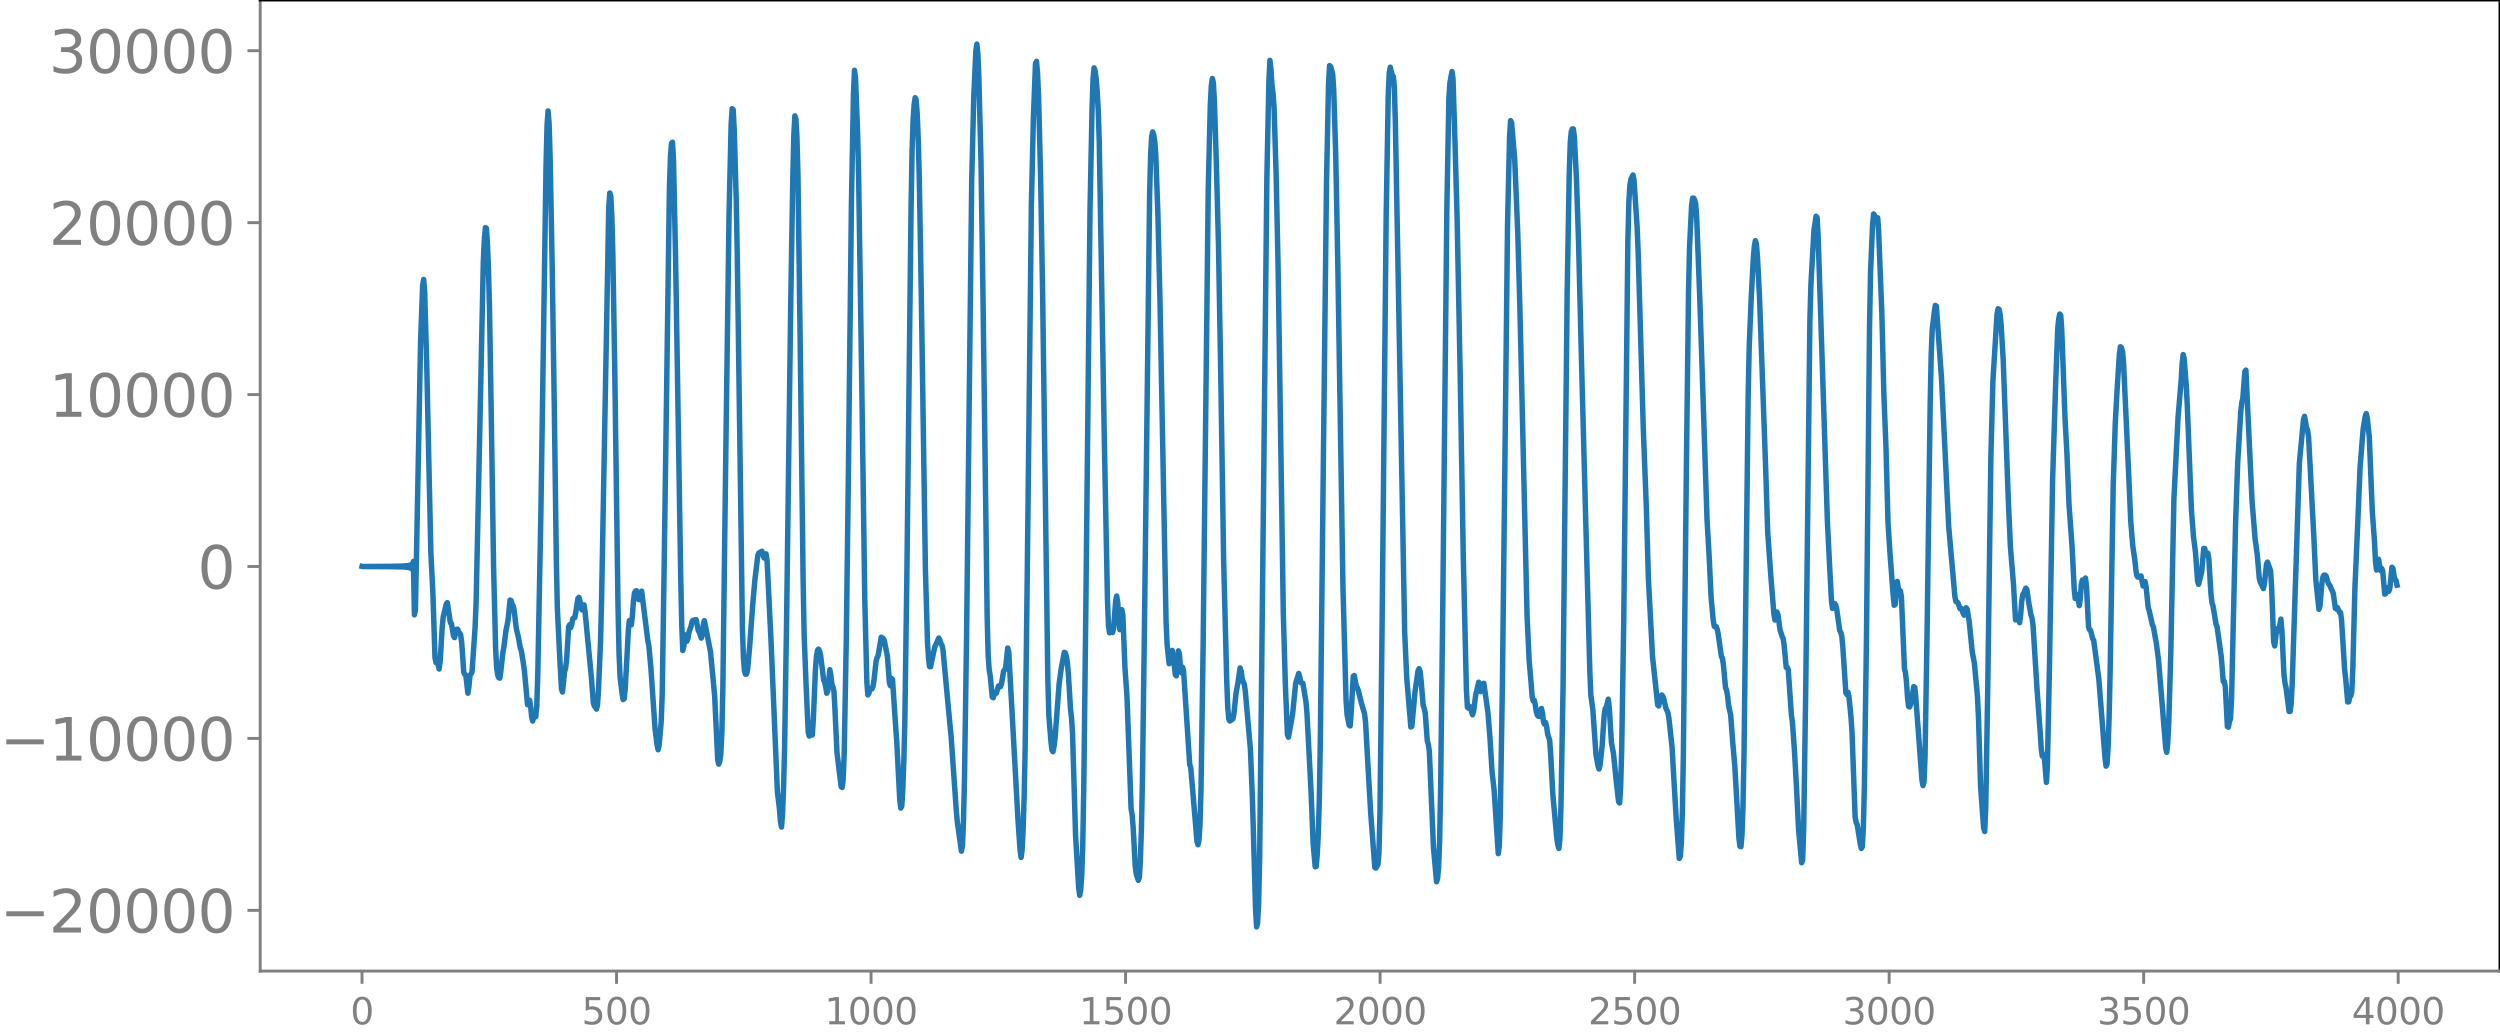 <svg xmlns="http://www.w3.org/2000/svg" xmlns:xlink="http://www.w3.org/1999/xlink" width="913.477" height="377.053" viewBox="0 0 685.107 282.79"><defs><style>*{stroke-linejoin:round;stroke-linecap:butt}</style></defs><g id="figure_1"><path id="patch_1" d="M0 282.79h685.107V0H0v282.79z" style="fill:none"/><g id="axes_1"><path id="patch_2" d="M71.308 266.112h613.8V0h-613.8v266.112z" style="fill:none"/><g id="matplotlib.axis_1"><g id="xtick_1"><g id="line2d_1"><defs><path id="m6c05ceef02" d="M0 0v3.5" style="stroke:gray;stroke-width:.8"/></defs><use xlink:href="#m6c05ceef02" x="99.207" y="266.112" style="fill:gray;stroke:gray;stroke-width:.8"/></g><g id="text_1" style="fill:gray" transform="matrix(.1 0 0 -.1 96.026 280.71)"><defs><path id="DejaVuSans-30" d="M2034 4250q-487 0-733-480-245-479-245-1442 0-959 245-1439 246-480 733-480 491 0 736 480 246 480 246 1439 0 963-246 1442-245 480-736 480zm0 500q785 0 1199-621 414-620 414-1801 0-1178-414-1799Q2819-91 2034-91q-784 0-1198 620-414 621-414 1799 0 1181 414 1801 414 621 1198 621z" transform="scale(.016)"/></defs><use xlink:href="#DejaVuSans-30"/></g></g><g id="xtick_2"><use xlink:href="#m6c05ceef02" id="line2d_2" x="168.958" y="266.112" style="fill:gray;stroke:gray;stroke-width:.8"/><g id="text_2" style="fill:gray" transform="matrix(.1 0 0 -.1 159.414 280.71)"><defs><path id="DejaVuSans-35" d="M691 4666h2478v-532H1269V2991q137 47 274 70 138 23 276 23 781 0 1237-428 457-428 457-1159 0-753-469-1171Q2575-91 1722-91q-294 0-599 50Q819 9 494 109v635q281-153 581-228t634-75q541 0 856 284 316 284 316 772 0 487-316 771-315 285-856 285-253 0-505-56-251-56-513-175v2344z" transform="scale(.016)"/></defs><use xlink:href="#DejaVuSans-35"/><use xlink:href="#DejaVuSans-30" x="63.623"/><use xlink:href="#DejaVuSans-30" x="127.246"/></g></g><g id="xtick_3"><use xlink:href="#m6c05ceef02" id="line2d_3" x="238.708" y="266.112" style="fill:gray;stroke:gray;stroke-width:.8"/><g id="text_3" style="fill:gray" transform="matrix(.1 0 0 -.1 225.982 280.71)"><defs><path id="DejaVuSans-31" d="M794 531h1031v3560L703 3866v575l1116 225h631V531h1031V0H794v531z" transform="scale(.016)"/></defs><use xlink:href="#DejaVuSans-31"/><use xlink:href="#DejaVuSans-30" x="63.623"/><use xlink:href="#DejaVuSans-30" x="127.246"/><use xlink:href="#DejaVuSans-30" x="190.869"/></g></g><g id="xtick_4"><use xlink:href="#m6c05ceef02" id="line2d_4" x="308.457" y="266.112" style="fill:gray;stroke:gray;stroke-width:.8"/><g id="text_4" style="fill:gray" transform="matrix(.1 0 0 -.1 295.733 280.71)"><use xlink:href="#DejaVuSans-31"/><use xlink:href="#DejaVuSans-35" x="63.623"/><use xlink:href="#DejaVuSans-30" x="127.246"/><use xlink:href="#DejaVuSans-30" x="190.869"/></g></g><g id="xtick_5"><use xlink:href="#m6c05ceef02" id="line2d_5" x="378.207" y="266.112" style="fill:gray;stroke:gray;stroke-width:.8"/><g id="text_5" style="fill:gray" transform="matrix(.1 0 0 -.1 365.483 280.71)"><defs><path id="DejaVuSans-32" d="M1228 531h2203V0H469v531q359 372 979 998 621 627 780 809 303 340 423 576 121 236 121 464 0 372-261 606-261 235-680 235-297 0-627-103-329-103-704-313v638q381 153 712 231 332 78 607 78 725 0 1156-363 431-362 431-968 0-288-108-546-107-257-392-607-78-91-497-524-418-433-1181-1211z" transform="scale(.016)"/></defs><use xlink:href="#DejaVuSans-32"/><use xlink:href="#DejaVuSans-30" x="63.623"/><use xlink:href="#DejaVuSans-30" x="127.246"/><use xlink:href="#DejaVuSans-30" x="190.869"/></g></g><g id="xtick_6"><use xlink:href="#m6c05ceef02" id="line2d_6" x="447.957" y="266.112" style="fill:gray;stroke:gray;stroke-width:.8"/><g id="text_6" style="fill:gray" transform="matrix(.1 0 0 -.1 435.233 280.71)"><use xlink:href="#DejaVuSans-32"/><use xlink:href="#DejaVuSans-35" x="63.623"/><use xlink:href="#DejaVuSans-30" x="127.246"/><use xlink:href="#DejaVuSans-30" x="190.869"/></g></g><g id="xtick_7"><use xlink:href="#m6c05ceef02" id="line2d_7" x="517.707" y="266.112" style="fill:gray;stroke:gray;stroke-width:.8"/><g id="text_7" style="fill:gray" transform="matrix(.1 0 0 -.1 504.983 280.71)"><defs><path id="DejaVuSans-33" d="M2597 2516q453-97 707-404 255-306 255-756 0-690-475-1069Q2609-91 1734-91q-293 0-604 58T488 141v609q262-153 574-231 313-78 654-78 593 0 904 234t311 681q0 413-289 645-289 233-804 233h-544v519h569q465 0 712 186t247 536q0 359-255 551-254 193-729 193-260 0-557-57-297-56-653-174v562q360 100 674 150t592 50q719 0 1137-327 419-326 419-882 0-388-222-655t-631-370z" transform="scale(.016)"/></defs><use xlink:href="#DejaVuSans-33"/><use xlink:href="#DejaVuSans-30" x="63.623"/><use xlink:href="#DejaVuSans-30" x="127.246"/><use xlink:href="#DejaVuSans-30" x="190.869"/></g></g><g id="xtick_8"><use xlink:href="#m6c05ceef02" id="line2d_8" x="587.457" y="266.112" style="fill:gray;stroke:gray;stroke-width:.8"/><g id="text_8" style="fill:gray" transform="matrix(.1 0 0 -.1 574.732 280.71)"><use xlink:href="#DejaVuSans-33"/><use xlink:href="#DejaVuSans-35" x="63.623"/><use xlink:href="#DejaVuSans-30" x="127.246"/><use xlink:href="#DejaVuSans-30" x="190.869"/></g></g><g id="xtick_9"><use xlink:href="#m6c05ceef02" id="line2d_9" x="657.207" y="266.112" style="fill:gray;stroke:gray;stroke-width:.8"/><g id="text_9" style="fill:gray" transform="matrix(.1 0 0 -.1 644.482 280.71)"><defs><path id="DejaVuSans-34" d="M2419 4116 825 1625h1594v2491zm-166 550h794V1625h666v-525h-666V0h-628v1100H313v609l1940 2957z" transform="scale(.016)"/></defs><use xlink:href="#DejaVuSans-34"/><use xlink:href="#DejaVuSans-30" x="63.623"/><use xlink:href="#DejaVuSans-30" x="127.246"/><use xlink:href="#DejaVuSans-30" x="190.869"/></g></g></g><g id="matplotlib.axis_2"><g id="ytick_1"><g id="line2d_10"><defs><path id="mf0c6233853" d="M0 0h-3.5" style="stroke:gray;stroke-width:.8"/></defs><use xlink:href="#mf0c6233853" x="71.308" y="249.471" style="fill:gray;stroke:gray;stroke-width:.8"/></g><g id="text_10" style="fill:gray" transform="matrix(.16 0 0 -.16 0 255.55)"><defs><path id="DejaVuSans-2212" d="M678 2272h4006v-531H678v531z" transform="scale(.016)"/></defs><use xlink:href="#DejaVuSans-2212"/><use xlink:href="#DejaVuSans-32" x="83.789"/><use xlink:href="#DejaVuSans-30" x="147.412"/><use xlink:href="#DejaVuSans-30" x="211.035"/><use xlink:href="#DejaVuSans-30" x="274.658"/><use xlink:href="#DejaVuSans-30" x="338.281"/></g></g><g id="ytick_2"><use xlink:href="#mf0c6233853" id="line2d_11" x="71.308" y="202.359" style="fill:gray;stroke:gray;stroke-width:.8"/><g id="text_11" style="fill:gray" transform="matrix(.16 0 0 -.16 0 208.438)"><use xlink:href="#DejaVuSans-2212"/><use xlink:href="#DejaVuSans-31" x="83.789"/><use xlink:href="#DejaVuSans-30" x="147.412"/><use xlink:href="#DejaVuSans-30" x="211.035"/><use xlink:href="#DejaVuSans-30" x="274.658"/><use xlink:href="#DejaVuSans-30" x="338.281"/></g></g><g id="ytick_3"><use xlink:href="#mf0c6233853" id="line2d_12" x="71.308" y="155.246" style="fill:gray;stroke:gray;stroke-width:.8"/><use xlink:href="#DejaVuSans-30" id="text_12" style="fill:gray" transform="matrix(.16 0 0 -.16 54.127 161.325)"/></g><g id="ytick_4"><use xlink:href="#mf0c6233853" id="line2d_13" x="71.308" y="108.134" style="fill:gray;stroke:gray;stroke-width:.8"/><g id="text_13" style="fill:gray" transform="matrix(.16 0 0 -.16 13.408 114.213)"><use xlink:href="#DejaVuSans-31"/><use xlink:href="#DejaVuSans-30" x="63.623"/><use xlink:href="#DejaVuSans-30" x="127.246"/><use xlink:href="#DejaVuSans-30" x="190.869"/><use xlink:href="#DejaVuSans-30" x="254.492"/></g></g><g id="ytick_5"><use xlink:href="#mf0c6233853" id="line2d_14" x="71.308" y="61.022" style="fill:gray;stroke:gray;stroke-width:.8"/><g id="text_14" style="fill:gray" transform="matrix(.16 0 0 -.16 13.408 67.1)"><use xlink:href="#DejaVuSans-32"/><use xlink:href="#DejaVuSans-30" x="63.623"/><use xlink:href="#DejaVuSans-30" x="127.246"/><use xlink:href="#DejaVuSans-30" x="190.869"/><use xlink:href="#DejaVuSans-30" x="254.492"/></g></g><g id="ytick_6"><use xlink:href="#mf0c6233853" id="line2d_15" x="71.308" y="13.909" style="fill:gray;stroke:gray;stroke-width:.8"/><g id="text_15" style="fill:gray" transform="matrix(.16 0 0 -.16 13.408 19.988)"><use xlink:href="#DejaVuSans-33"/><use xlink:href="#DejaVuSans-30" x="63.623"/><use xlink:href="#DejaVuSans-30" x="127.246"/><use xlink:href="#DejaVuSans-30" x="190.869"/><use xlink:href="#DejaVuSans-30" x="254.492"/></g></g></g><path id="line2d_16" d="m99.207 155.212.282.07.282-.071.282.072.282-.074.282.076.282-.078.282.08.282-.082.282.084.282-.086.282.088.282-.09.282.092.282-.095.282.098.282-.1.282.103.282-.107.282.11.282-.113.282.117.282-.12.282.124.282-.13.282.135.281-.14.282.145.282-.15.282.157.282-.165.282.172.282-.18.282.19.282-.2.282.212.282-.226.282.24.282-.257.282.278.282-.302.282.33.282-.364.282.406.282-.458.282.526.282-.62.282.754.282-.961.282 1.329.282-2.16.281 14.614.282-1.396 1.41-73.452.564-15.427.282-1.616.282 3.378.564 20.13.564 25.996.564 25.46.564 11.236.564 17.402.282 1.395.282-.911.564 2.653.282-1.982.563-9.363.282-2.926.846-3.542.282-.361.846 5.52.282.176.564 3.415.282.462.564-2.254.282-.051.282.746.282.321.282.495.282 2.202.564 8.063.282.572.282.206.563 4.944.282-1.743.282-3.045.564-.996.564-8.091.282-4.086.282-6.91.564-26.27 1.41-67.12.282-6.013.282-3.307.282.133.282 4.083.282 7.098.282 10.456.564 34.326.563 36.955.564 22.505.282 5.131.282 1.9.282.732.282.14.282-1.802.564-5.157.282-1.524.564-4.507.564-2.772.564-5.651.282.129.282 1.047.282.392.282 1.261.564 4.847.564 2.395.563 3.025.282.818.564 3.532.282 1.973.846 9.275.282-.466.282-.776.282 1.644.282 2.875.282 1.185.282-.945.282-.491.282.26.282-2.839.282-9.115.846-43.778 1.41-95.223.281-11.14.282-3.914.282 3.451.282 9.359.564 29.823.564 37.718.564 42.471.282 13.31.564 11.695.564 10.609.282.797.564-5.544.282-.934.282-2.212.564-9.22.282-.539.281.813.282-.876.282-1.585.282-.23.282-.062.282-1.518.564-3.717.282-.318.282 1.014.282 1.76.282.662.282-1.051.282-.32.282 2.003 1.692 17.55.564 7.284.282.89.282.186.282.643.281-.979.282-4.138.564-13.304.282-11.05 1.974-107.994.282-3.96.282.917.282 5.348.282 10.416.564 34.889.846 61.6.282 12.906.282 6.549.564 4.644.281 1.554.282-.243.282-2.665.564-10.285.282-5.602.282-2.843.564 1.164.282-2.488.282-3.96.282-2.28.282-.522.282-.091.282.84.282 1.563.282.033.282-1.826.282-.504 1.692 13.568.282 1.384.563 6.095.564 8.306.564 8.29.564 4.515.282 1.3.282-1.215.564-6.411.282-7.581.564-37.19 1.41-101.498.282-8.487.282-3.753.282-.359.282 5.161.563 26.544 1.41 87.62.282 12.975.282 6.996.282-1.148.282-3.146.282.27.282 1.475.282-.75.282-1.635.564-1.669.282-1.31.282-.367.282.224.282-.37.282-.014.564 2.925.282.475.563 1.64.282-1.023.282-2.681.282-1.075 1.128 5.696.564 2.948.846 8.917.282 3.079.846 17.572.282 1.105.282-.811.282-2.037.282-5.678.282-12.542.846-67.568.845-61.909.564-24.582.282-4.495.282.25.282 5.16.564 19.599.282 15.233 1.41 102.19.282 8.106.282 3.534.282.906.282-.037.282-1.124.564-6.247.846-11.51.563-6.55.846-7.102.282-.654.282-.004.282-.328.282-.123.564 1.822.282-.411.282-.717.282 1.905 1.128 22.99 1.692 40.251.563 4.71.282 3.57.282 1.45.282-3.302.282-7.426.282-10.696.564-35.968 1.128-86.305.564-34.028.282-11.87.282-5.297.282.788.282 4.943.282 10.163.564 42.194.846 68.364.282 15.502.563 14.52.564 12.47.282 1.01.282-.986.282.662.282.027.282-4.412.564-13.523.282-3.55.282-1.69.282-.363.282.505.282 1.099.846 6.848.282.649.282 1.216.282 1.783.282-.586.564-5.878.282 1.476.281 2.518.282.66.282 1.18.282 4.986.564 11.946 1.128 9.268.282.253.282-2.22.282-7.175.564-30.668.564-44.138.846-75.581.564-30.325.282-6.431.282 2.1.564 14.88.281 11.78.846 55.464.846 60.765.564 22.577.282 3.597.282-.439.282-1.151.282-.134.282.087.282-.664.282-1.744.564-5.155.282-1.03.282-.546.846-5.017.564.357.281.558.846 4.273.564 7.407.282.704.282-2.043.282.35.846 12.726.282 3.707.846 16.384.282 2.39.282-.555.282-4.618.282-7.882.282-11.238.564-40.685 1.127-98.975.282-15.902.282-8.71.282-4.188.282-1.907.282.616.282 3.78.282 6.903.282 10.356.564 32.76 1.128 75.056.564 19.733.282 4.434.282 2.256.282.055 1.128-5.365 1.127-2.512.282.53.282.869.282.472.282 1.203 1.41 15.086.564 6.009.282 2.892 1.41 20.172.282 3.165 1.128 7.996.281-1.463.282-6.813.282-11.822.564-38.98 1.41-124.924.564-22.736.564-12.465.282-1.96.282 2.78.282 6.939.564 22.147.564 38.197 1.128 86.701.281 10.821.282 3.896.282 1.658.564 5.8.282.187.282-1.085.282-.226.282.049.564-1.96.282-.096.282.285.282-.777.564-3.505.282-.295.282-.62.564-5.392.282 1.06 2.537 46.083.564 8.19.282 2.067.282-2.01.282-5.77.282-8.965.282-14.001.564-46.679 1.128-101.173.564-24.4.564-14.561.282-.62.282 3.256.282 6.309.563 22.277.564 32.753 1.41 104.626.282 10.062.564 7.016.282 2.384.282.498.282-1.366.282-2.21.564-7.546.564-7.49.564-4.102.846-4.505.282.122.282.992.281 1.598.282 3.256.564 9.344.282 2.49.282 4.147.846 28.306.846 14.304.282 2.028.282-1.563.282-4.021.282-8.448.282-16.019.564-49.132 1.128-108.073.564-28.25.281-8.38.282-2.866.282.747.282 2.207.282 3.435.282 5.137.282 8.441.564 32.866.846 49.942.846 42.947.282 7.097.282 1.987.282-.837.282-.076.282.83.282-1.205.564-7.525.282-1.276.282 1.924.563 7.303.282-1.86.282-3.62.282 1.515.564 14.267.564 8.034 1.128 30.74.282 1.667.282 3.343.564 10.71.282 2.168.564 1.721.282-.783.282-4.506.282-8.559.282-13.279.564-42.947 1.41-117.847.281-10.92.282-5.015.282-1.233.282.806.282 1.828.282 3.574.564 15.814.564 23.248 1.692 89.024.282 6.115.564 5.33.282-.452.281-2.256.282-.937.282 1.501.564 5.13.282.325.564-6.842.282.875.282 3.9.282 1.231.282-1.546.282.92 1.692 25.815.282.778 1.128 13.287.563 6.928.282.953.282-1.224.282-4.316.282-9.906.564-38.111 1.41-126.081.564-23.054.282-5.311.282-1.989.282 1.226.282 4.915.564 18.14.564 21.864.564 32.009.845 54.08.846 32.959.282 7.194.282 3.124.282.574.846-.583.282-1.39.564-5.577.564-3.108.564-3.892.282.934.282 1.97.282.96.282.521.282 1.84 1.41 15.969.563 13.78.564 19.692.282 10.374.282 4.926.282-1.062.282-5.398.282-12.43.564-52.075 1.41-134.183.564-26.768.282-5.542.282 2.485.282 4.331.282 2.257.282 3.71.563 18.1.564 26.486.846 56.28.564 37.801.564 19.62.564 13.656.282.753 1.128-6.228.846-8.512.846-2.741.282.998.282 1.492.563.212.846 4.94.282 3.245 1.128 21.562.564 14.108.564 6.448.282-.08.282-3.329.282-5.517.282-9.166.282-16.534.846-77.699.846-75.208.563-27.21.282-4.822.282.25.564 1.96.282 4.239.564 18.181.564 29.9 1.41 88.374.846 30.883.282 4.064.564 2.882.282.22.282-3.679.564-9.924.281-.211.564 2.884.282.49.282.795.846 3.454.846 2.821.282 2.45.564 10.214.846 14.685 1.128 14.792.282.191.564-.991.282-3.169.281-11.201.564-49.451 1.128-113.625.564-33.197.282-6.229.282-1.62.564 2.239.282.302.282 2.974.282 10.301 2.538 138.894.563 12.58 1.128 13.513.282-.16.846-9.34.846-5.886.282-.59.282.74.282 2.546.564 6.793.282.78.282 1.365.564 7.533.282.982.282 1.907 1.127 26.387.846 9.364.282-.931.282-2.925.282-7.456.282-14.876.564-48.083 1.128-109.913.564-30.698.282-4.044.564-3.12.282 1.892.564 18.033.564 20.292.845 43.275.846 49.533.846 36.235.282 4.947.282.273.282-.53.282.504.564 1.834.282-.858.564-4.45.846-3.62.282.803.282 1.772.282-.244.282-1.861.281-.172 1.128 8.053.564 7.118.564 9.152.564 4.985 1.128 17.38.282-2.054.282-8.797.564-34.898.564-49.78.846-76.511.564-24.576.281-4.264.282.611.846 9.968.846 20.445.564 19.994 1.974 84.606.564 12.195.564 6.507.282 3.672.282 1.066.282-.227.282 1.234.281 1.939.282.905.282.316.282.025.564-2.171.282 1.273.282 2.425.282.622.282-.48.282 1.057.282 2.064.564 1.773.282 3.827.564 10.785 1.128 12.392.282 1.743.282.897.282-2.806.282-8.98.563-32.179.564-54.716.564-53.424.564-32.546.282-8.67.282-3.127.282-.747.282.013.282 2.13.564 11.227.564 16.965.846 33.838 1.128 42.458 1.127 41.7.282 6.751.564 4.155.846 12.18.564 3.143.282.853.282-1.04.564-5.288.564-8.471.282-1.795.282-.242.564-2.307.282 2.545.564 9.28.564 3.033.845 8.365.564 4.866.282.363.282-4.371.282-9.957.564-35.257 1.128-104.068.282-11.01.282-4.744.282-1.536.564-1.146.282 1.38.846 12.744.282 6.658 1.41 48.512.845 21.91.564 19.49 1.128 21.248 1.41 13.288.282.288.564-2.705.282-.315.282.334.282.798.564 2.514.563 1.196.282 1.669.846 7.781.564 9.93.564 9.52.846 11.053.282-.54.282-3.611.282-8.377.282-16.142.846-80.61.564-45.895.282-12.457.564-11.336.281-1.985.282.008.282.484.282 1.209.282 4.008.846 22.087 1.974 60.294.564 9.732.564 11.757.564 6.011.282 1.755.282.186.282-.085.282.77.282 1.542.845 5.91.282.418.282 1.992.564 6.076.282.698.282 1.583.282 2.617.564 2.565.564 7.493.564 6.47 1.128 19.804.282 2.252.282.082.282-3.28.282-8.056.282-14.665.563-48.99.564-48.636.282-13.176.564-13.7.564-10.643.282-3.318.282-1.592.282.872.282 3.34.564 11.038 1.692 47.01.564 17.701.846 11.774.845 10.479.282 1.727.282-.787.282-1.396.282.76.564 4.13.564 1.776.282.595.282 1.865.564 6.087.282-.073.282.734.846 12.235.282 1.995.564 7.82.564 10.17.563 11.475.846 9.135.282-.692.282-8.94.564-38.36 1.128-100.505.282-9.902.846-14.988.564-3.765.282.326.282 4.953 2.537 78.06.564 11.434.564 10.661.282 2.02.564-1.356.282.4.282.96.846 6.034.282.507.282 1.012.282 2.82.846 12.767.282.446.282-.598.282 1.16.563 5.692.282 4.166.846 23.19.282 1.458.282.601.846 5.279.282 1.251.282-.489.282-5.175.282-11.069.564-40.203.846-85.714.282-15.267.564-13.113.282-2.854.282.467.281 1.212.282-.688.282.072.282 4.475.846 21.779.564 22.337.564 14.221.564 20.884.564 8.567.846 11.146.282 2.763.282-.227.564-6.29.564 3.469.282-.923.281 1.626.846 19.747.282 1.119.282 2.734.282 4.071.282 2.378.282.159.282-.725.282-1.123.564-3.704.282.177.282 2.715 1.692 22.712.282 1.506.282-1.044.282-6.908.564-34.45.845-62.335.282-13.463.282-6.892.564-4.597.282-1.903.282.218.564 7.932.846 11.774 1.974 40.653.846 9.518.845 9.647.282 1.4.282.096.282.243.564 1.644.282-.115.282.221.282 1.107.282.545.564-2.026.282.404.564 3.505.564 5.67.282 2.669.564 2.963.846 9.15.282 5.937.563 18.65.564 7.779.282 3.643.282.95.282-6.245.564-33.432.846-62.771.564-21.108 1.128-18.198.282-1.504.282.176.282 1.386.282 2.888.564 9.587.564 15.326.845 23.184.564 12.667.846 10.254.564 9.798.282-.194.282-.86.564 1.818.282-2.238.282-3.58.282-1.878.282-.393.564-1.382.282.36.564 3.886.564 3.077.281.848.282 1.998.564 8.967.564 8.967.846 11.443.282 4.418.282 2.05.282-.449.282.795.564 6.868.282-4.622.564-27.505.846-50.269.846-26.785.564-15.071.281-2.769.282-1.31.282.375.282 4.259.846 23.223.564 10.564.564 13.813.564 7.717.282 3.876.564 11.337.282 2.775.564-1.067.564 3.019.282-2.061.282-3.877.282-1.08.282 1.382.281-.31.282-1.616.282 2.262.564 11.153.282.754.282.209.564 2.243.282.442 1.41 10.622 1.692 21.618.282 2.247.282-.566.282-4.675.282-8.147.281-12.654.846-51.034.564-17.013.564-10.23.564-8.62.282-1.977.282.23.282 1.018.282 2.982 1.41 30.576.564 12.892.564 6.868.564 3.876.282 2.725.281 1.623.282.338.282-.023.564-.313.564 2.767.282-.233.282-.965.282 1.496.564 5.589.282.884.846 3.802.282.6.846 4.657.564 4.357 1.127 13.64.846 10.56.282 1.179.282-2.455.282-5.704.564-19.368.846-41.85.846-16.77.282-5.571.846-9.955.282-4.872.282-2.44.282 1.14.564 7.441.282 5.319 1.127 28.473.564 7.402.564 4.462.564 7.764.282.952.846-3.383.564-6.448.282.007.282 1.499.282.213.282-.427.282 1.652.564 9.44.282 2.494.282.85.845 5.051.282.678.846 6.09.282 1.97.564 6.965.282-.058.282 1.493.564 10.897.282.177.282-1.574.282-.696.282-4.848 1.128-48.923.564-16.28.845-14.02.282-2.608.282-1.065.564-7.462.282-.38.564 12.136 1.128 23.779.846 10.469.564 4.058.564 6.516.282 1.21.282.464.564 1.228.282-1.29.564-5.411.281-.547.846 2.363.282 4.356.564 15.102.282 1.136.564-4.675.282.584.282-.007.564-3.244.282 3.057.564 12.03.282 2.415.282 1.2.846 6.6.282-.007.282-2.042.282-5.357 1.973-60.682.846-8.926.282-2.941.282-.912.564 3.158.282.562.282 2.132 1.41 26.749.564 12.231.845 8.05.282-.871.564-6.503.282-1.604.282-.394.282.003.282.257.564 1.895.564.867.282.808.282.465.282.753.564 4.04.282.223.282-.406.564 1.33.282-.005.282 1.977.846 13.662.281 2.393.564 6.507.282-.03.282-1.302.282-.322.282-1.149.282-6.531.564-21.703.846-19.417.564-13.692.846-10.625.564-3.474.282-.779.282 1.105.564 5.294.563 14.197.282 6.481.564 7.804.282 5.463.282 2.51.564-2.946.564 3.1.282-.592.282.599.564 6.458.282-.163.282-1.495.282-.115.282.997.282-.846.564-5.746.282.34.282 1.99.282 1.068.282.212.281 1.295h0" clip-path="url(#pe2dd9419a4)" style="fill:none;stroke:#1f77b4;stroke-width:1.5;stroke-linecap:square"/><path id="patch_3" d="M71.308 266.112V0" style="fill:none;stroke:gray;stroke-width:.8;stroke-linejoin:miter;stroke-linecap:square"/><path id="patch_4" d="M685.107 266.112V0" style="fill:none;stroke:#000;stroke-width:.8;stroke-linejoin:miter;stroke-linecap:square"/><path id="patch_5" d="M71.308 266.112h613.8" style="fill:none;stroke:gray;stroke-width:.8;stroke-linejoin:miter;stroke-linecap:square"/><path id="patch_6" d="M71.308 0h613.8" style="fill:none;stroke:#000;stroke-width:.8;stroke-linejoin:miter;stroke-linecap:square"/></g></g><defs><clipPath id="pe2dd9419a4"><path d="M71.308 0h613.8v266.112h-613.8z"/></clipPath></defs></svg>